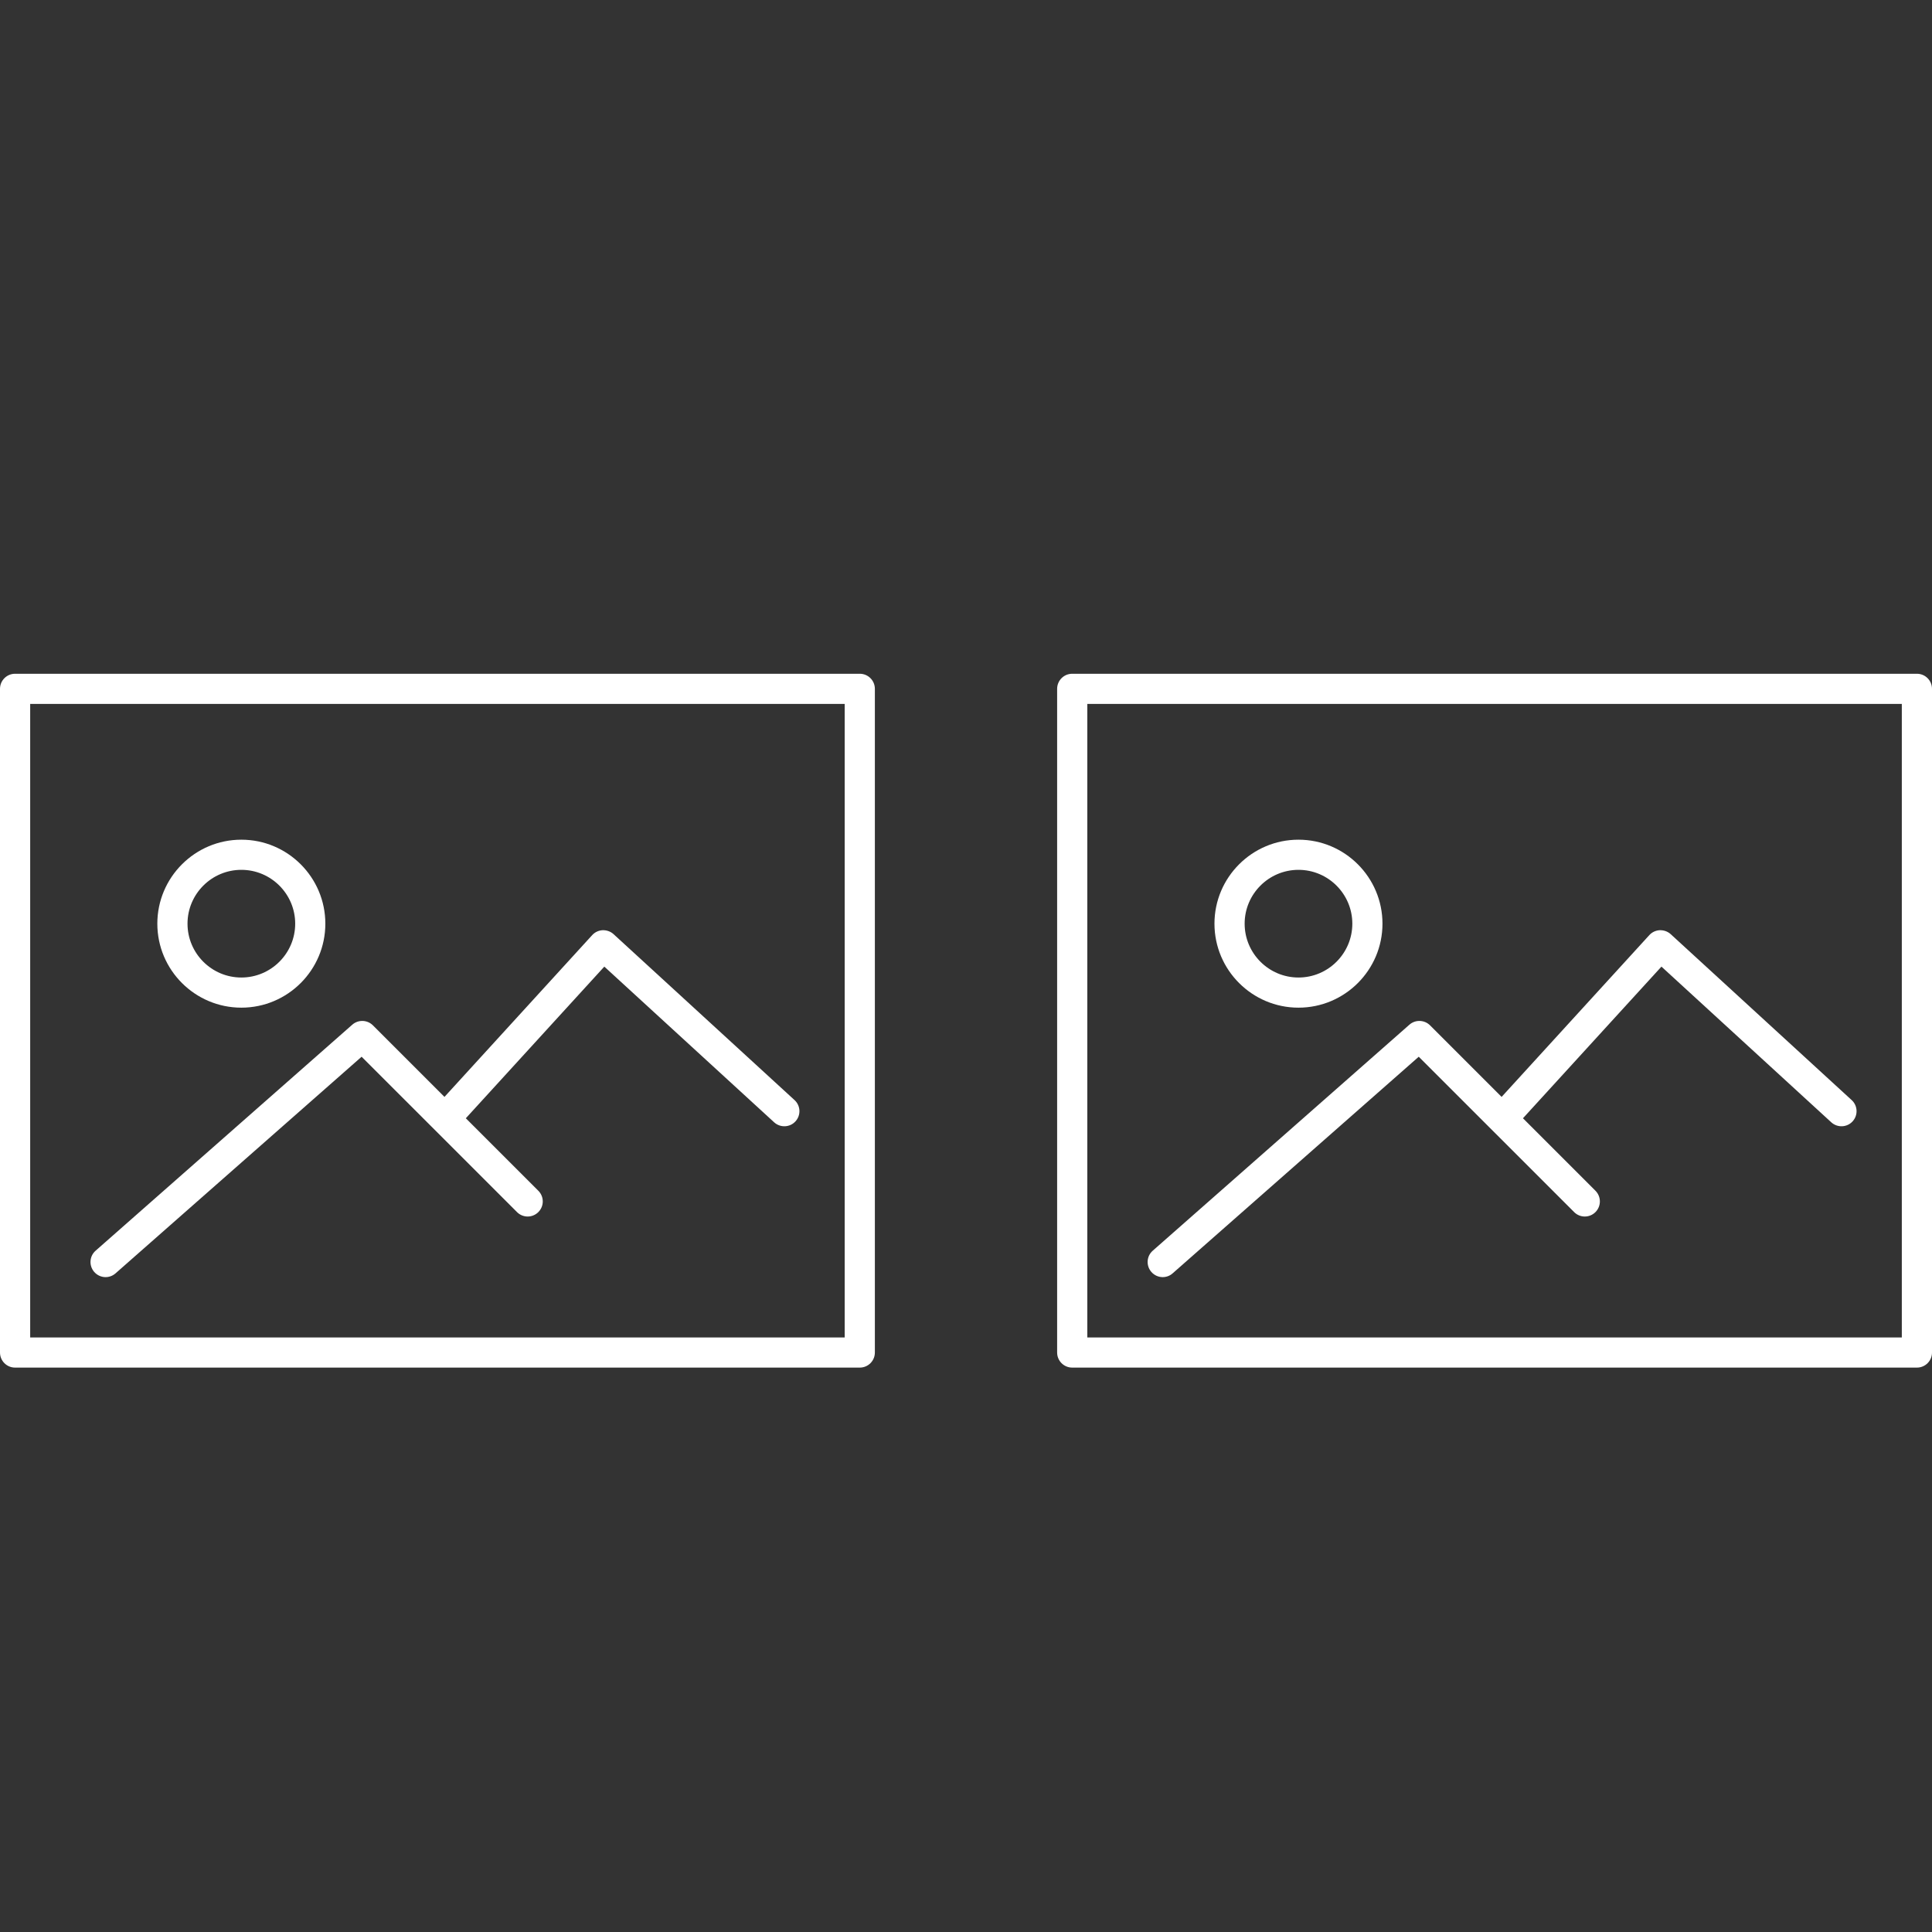 <svg width="53" height="53" viewBox="0 0 53 53" fill="none" xmlns="http://www.w3.org/2000/svg">
<rect x="0" y="0" width="53" height="53" fill="#333333" stroke="none"/>
<path d="M23.586 18.483H0.414C0.185 18.483 0 18.668 0 18.897V37.103C0 37.332 0.185 37.517 0.414 37.517H23.586C23.815 37.517 24 37.332 24 37.103V18.897C24 18.668 23.815 18.483 23.586 18.483ZM23.172 36.69H0.828V19.31H23.172V36.69Z" fill="white"/>
<path d="M6.621 27.643C7.892 27.643 8.925 26.61 8.925 25.339C8.925 24.068 7.892 23.035 6.621 23.035C5.35 23.035 4.316 24.068 4.316 25.339C4.316 26.61 5.35 27.643 6.621 27.643ZM6.621 23.862C7.435 23.862 8.098 24.525 8.098 25.339C8.098 26.153 7.435 26.816 6.621 26.816C5.806 26.816 5.144 26.153 5.144 25.339C5.144 24.525 5.806 23.862 6.621 23.862Z" fill="white"/>
<path d="M2.896 35.035C2.993 35.035 3.091 35.001 3.17 34.931L9.92 28.989L14.183 33.251C14.344 33.413 14.606 33.413 14.768 33.251C14.93 33.089 14.93 32.828 14.768 32.666L12.779 30.677L16.578 26.517L21.237 30.788C21.406 30.942 21.668 30.931 21.822 30.762C21.976 30.594 21.965 30.332 21.796 30.178L16.831 25.626C16.75 25.552 16.642 25.515 16.533 25.518C16.423 25.523 16.32 25.571 16.246 25.652L12.193 30.091L10.23 28.128C10.076 27.974 9.828 27.966 9.664 28.11L2.623 34.31C2.451 34.461 2.435 34.722 2.586 34.894C2.668 34.987 2.782 35.035 2.896 35.035Z" fill="white"/>
<path d="M52.586 18.483H29.414C29.185 18.483 29 18.668 29 18.897V37.103C29 37.332 29.185 37.517 29.414 37.517H52.586C52.815 37.517 53 37.332 53 37.103V18.897C53 18.668 52.815 18.483 52.586 18.483ZM52.172 36.69H29.828V19.31H52.172V36.69Z" fill="white"/>
<path d="M35.621 27.643C36.892 27.643 37.925 26.61 37.925 25.339C37.925 24.068 36.892 23.035 35.621 23.035C34.35 23.035 33.316 24.068 33.316 25.339C33.316 26.61 34.35 27.643 35.621 27.643ZM35.621 23.862C36.435 23.862 37.098 24.525 37.098 25.339C37.098 26.153 36.435 26.816 35.621 26.816C34.806 26.816 34.144 26.153 34.144 25.339C34.144 24.525 34.806 23.862 35.621 23.862Z" fill="white"/>
<path d="M31.896 35.035C31.993 35.035 32.091 35.001 32.169 34.931L38.92 28.989L43.183 33.251C43.344 33.413 43.606 33.413 43.768 33.251C43.929 33.089 43.929 32.828 43.768 32.666L41.779 30.677L45.578 26.517L50.237 30.788C50.406 30.942 50.668 30.931 50.822 30.762C50.976 30.594 50.965 30.332 50.796 30.178L45.831 25.626C45.75 25.552 45.642 25.515 45.533 25.518C45.423 25.523 45.32 25.571 45.246 25.652L41.193 30.091L39.23 28.128C39.076 27.974 38.828 27.966 38.664 28.11L31.623 34.31C31.451 34.461 31.435 34.722 31.586 34.894C31.668 34.987 31.782 35.035 31.896 35.035Z" fill="white"/>
</svg>
